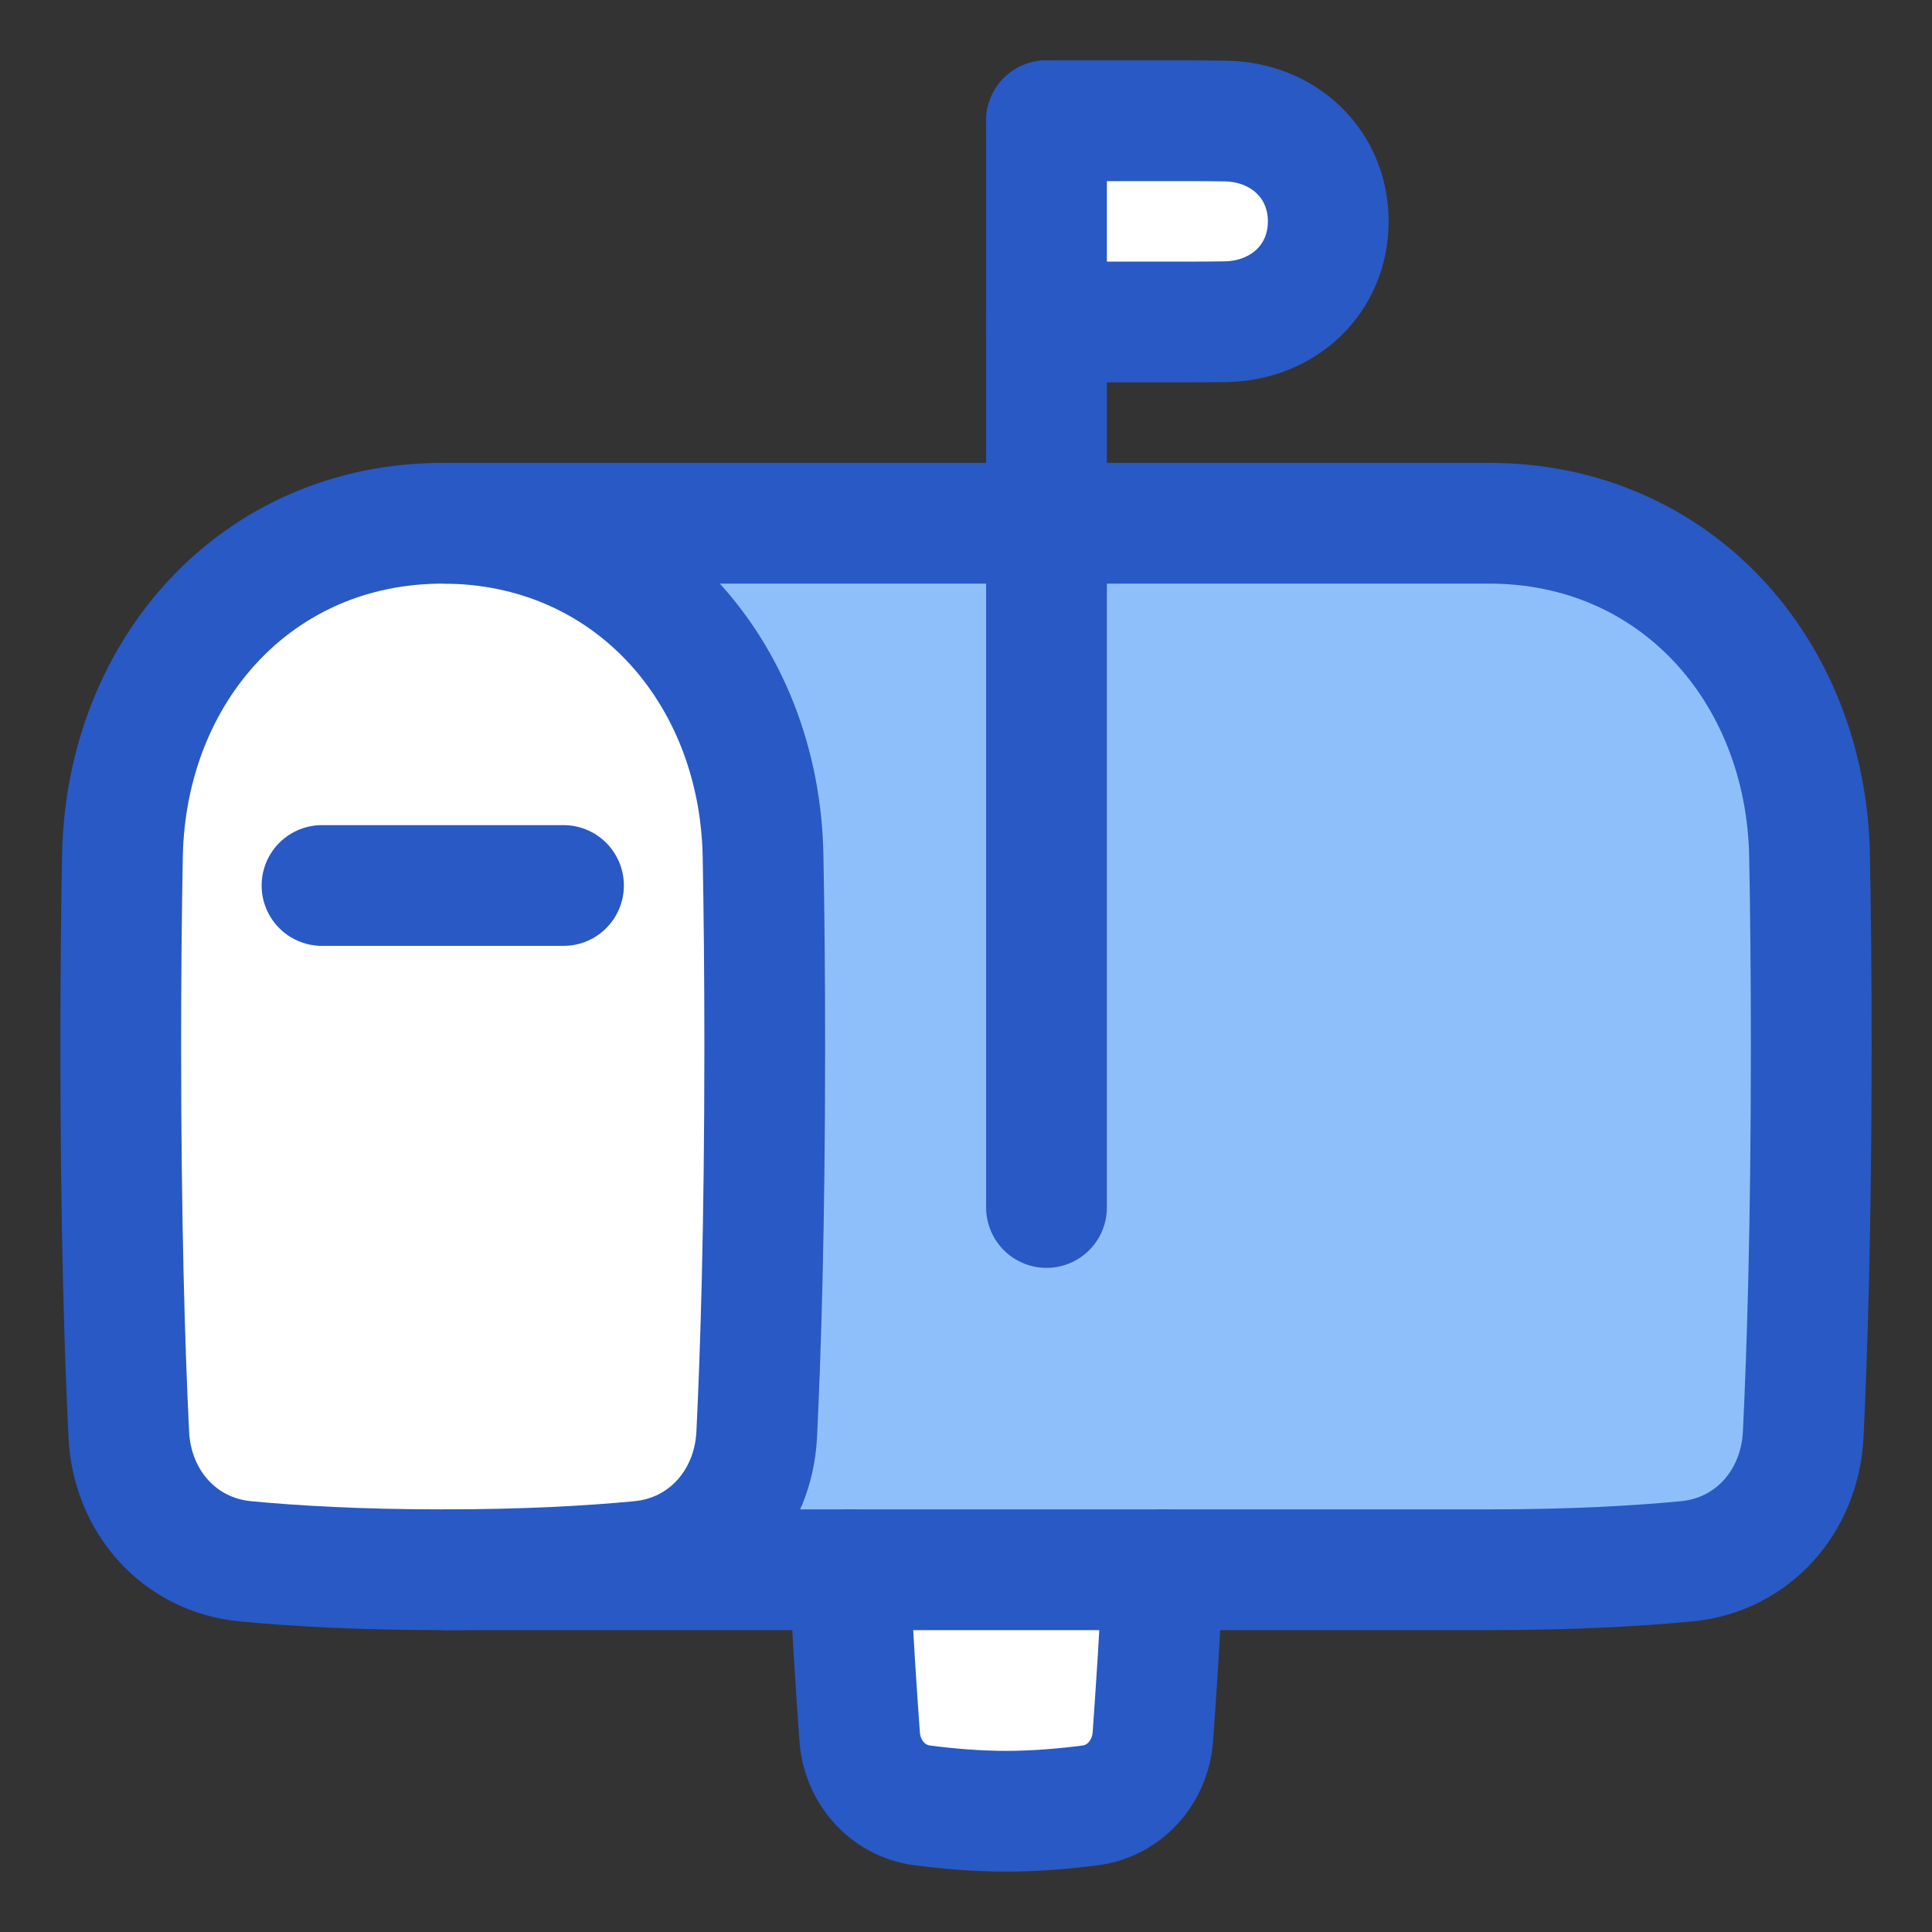 <svg xmlns="http://www.w3.org/2000/svg" fill="none" viewBox="0 0 48 48" id="Inbox-Post--Streamline-Plump">
  <rect x="0" y="0" width="48" height="48" fill="#333333" stroke="none"/>
  <desc>
    Inbox Post Streamline Icon: https://streamlinehq.com
  </desc>
  <g id="inbox-post--mail-flag-new-open-inbox-mailbox-post">
    <path id="Rectangle 1101" fill="#ffffff" d="M33 5.5c0 -1.435 -1.118 -2.471 -2.553 -2.493C30.16 3.003 29.845 3 29.5 3L26 3l0 2.5L26 8l3.5 0c0.344 0 0.66 -0.003 0.947 -0.007C31.882 7.971 33 6.935 33 5.5Z" stroke-width="3"></path>
    <path id="Vector" fill="#8fbffa" d="M37 39H11c-2.086 0 -3.706 -0.095 -4.905 -0.21 -1.648 -0.159 -2.813 -1.495 -2.895 -3.148C3.102 33.637 3 30.48 3 26c0 -1.785 0.016 -3.36 0.042 -4.735C3.128 16.652 6.387 13 11 13h26c4.613 0 7.872 3.652 7.958 8.265C44.984 22.64 45 24.215 45 26c0 4.48 -0.102 7.637 -0.2 9.642 -0.081 1.654 -1.246 2.99 -2.895 3.148C40.706 38.905 39.086 39 37 39Z" stroke-width="3"></path>
    <path id="Subtract" fill="#ffffff" d="M21.107 39c0.075 1.602 0.175 3.104 0.251 4.151 0.064 0.87 0.693 1.592 1.558 1.704 0.604 0.078 1.338 0.145 2.084 0.145 0.745 0 1.48 -0.067 2.084 -0.145 0.865 -0.112 1.494 -0.834 1.558 -1.704 0.076 -1.047 0.176 -2.549 0.251 -4.151h-7.786Z" stroke-width="3"></path>
    <path id="Rectangle 1100" fill="#ffffff" d="M11 13c-4.613 0 -7.872 3.652 -7.958 8.265C3.016 22.64 3 24.215 3 26c0 4.48 0.102 7.637 0.2 9.642 0.081 1.654 1.246 2.99 2.895 3.148C7.294 38.905 8.914 39 11 39c2.086 0 3.706 -0.095 4.905 -0.21 1.648 -0.159 2.813 -1.495 2.895 -3.148C18.898 33.637 19 30.48 19 26c0 -1.785 -0.016 -3.36 -0.042 -4.735C18.872 16.652 15.613 13 11 13Z" stroke-width="3"></path>
    <path id="Rectangle 1098" stroke="#2859c5" stroke-linejoin="round" d="m11 13 26 0c4.613 0 7.872 3.652 7.958 8.265C44.984 22.64 45 24.215 45 26c0 4.48 -0.102 7.637 -0.2 9.642 -0.081 1.654 -1.246 2.99 -2.895 3.148C40.706 38.905 39.086 39 37 39l-26 0" stroke-width="3"></path>
    <path id="Subtract_2" stroke="#2859c5" stroke-linecap="round" stroke-linejoin="round" d="M21.107 39c0.075 1.602 0.175 3.104 0.251 4.151 0.064 0.87 0.693 1.592 1.558 1.704 0.604 0.078 1.338 0.145 2.084 0.145 0.745 0 1.48 -0.067 2.084 -0.145 0.865 -0.112 1.494 -0.834 1.558 -1.704 0.076 -1.047 0.176 -2.549 0.251 -4.151" stroke-width="3"></path>
    <path id="Rectangle 1097" stroke="#2859c5" stroke-linejoin="round" d="M11 13c-4.613 0 -7.872 3.652 -7.958 8.265C3.016 22.64 3 24.215 3 26c0 4.48 0.102 7.637 0.2 9.642 0.081 1.654 1.246 2.99 2.895 3.148C7.294 38.905 8.914 39 11 39c2.086 0 3.706 -0.095 4.905 -0.21 1.648 -0.159 2.813 -1.495 2.895 -3.148C18.898 33.637 19 30.48 19 26c0 -1.785 -0.016 -3.36 -0.042 -4.735C18.872 16.652 15.613 13 11 13Z" stroke-width="3"></path>
    <path id="Rectangle 1099" stroke="#2859c5" stroke-linecap="round" stroke-linejoin="round" d="m26 3 3.5 0c0.344 0 0.66 0.003 0.947 0.007C31.882 3.029 33 4.065 33 5.5c0 1.435 -1.118 2.471 -2.553 2.493C30.16 7.997 29.845 8 29.5 8L26 8" stroke-width="3"></path>
    <path id="Vector 1483" stroke="#2859c5" stroke-linecap="round" stroke-linejoin="round" d="M14 22H8" stroke-width="3"></path>
    <path id="Vector 1484" stroke="#2859c5" stroke-linecap="round" stroke-linejoin="round" d="M26 30V3" stroke-width="3"></path>
  </g>
</svg>